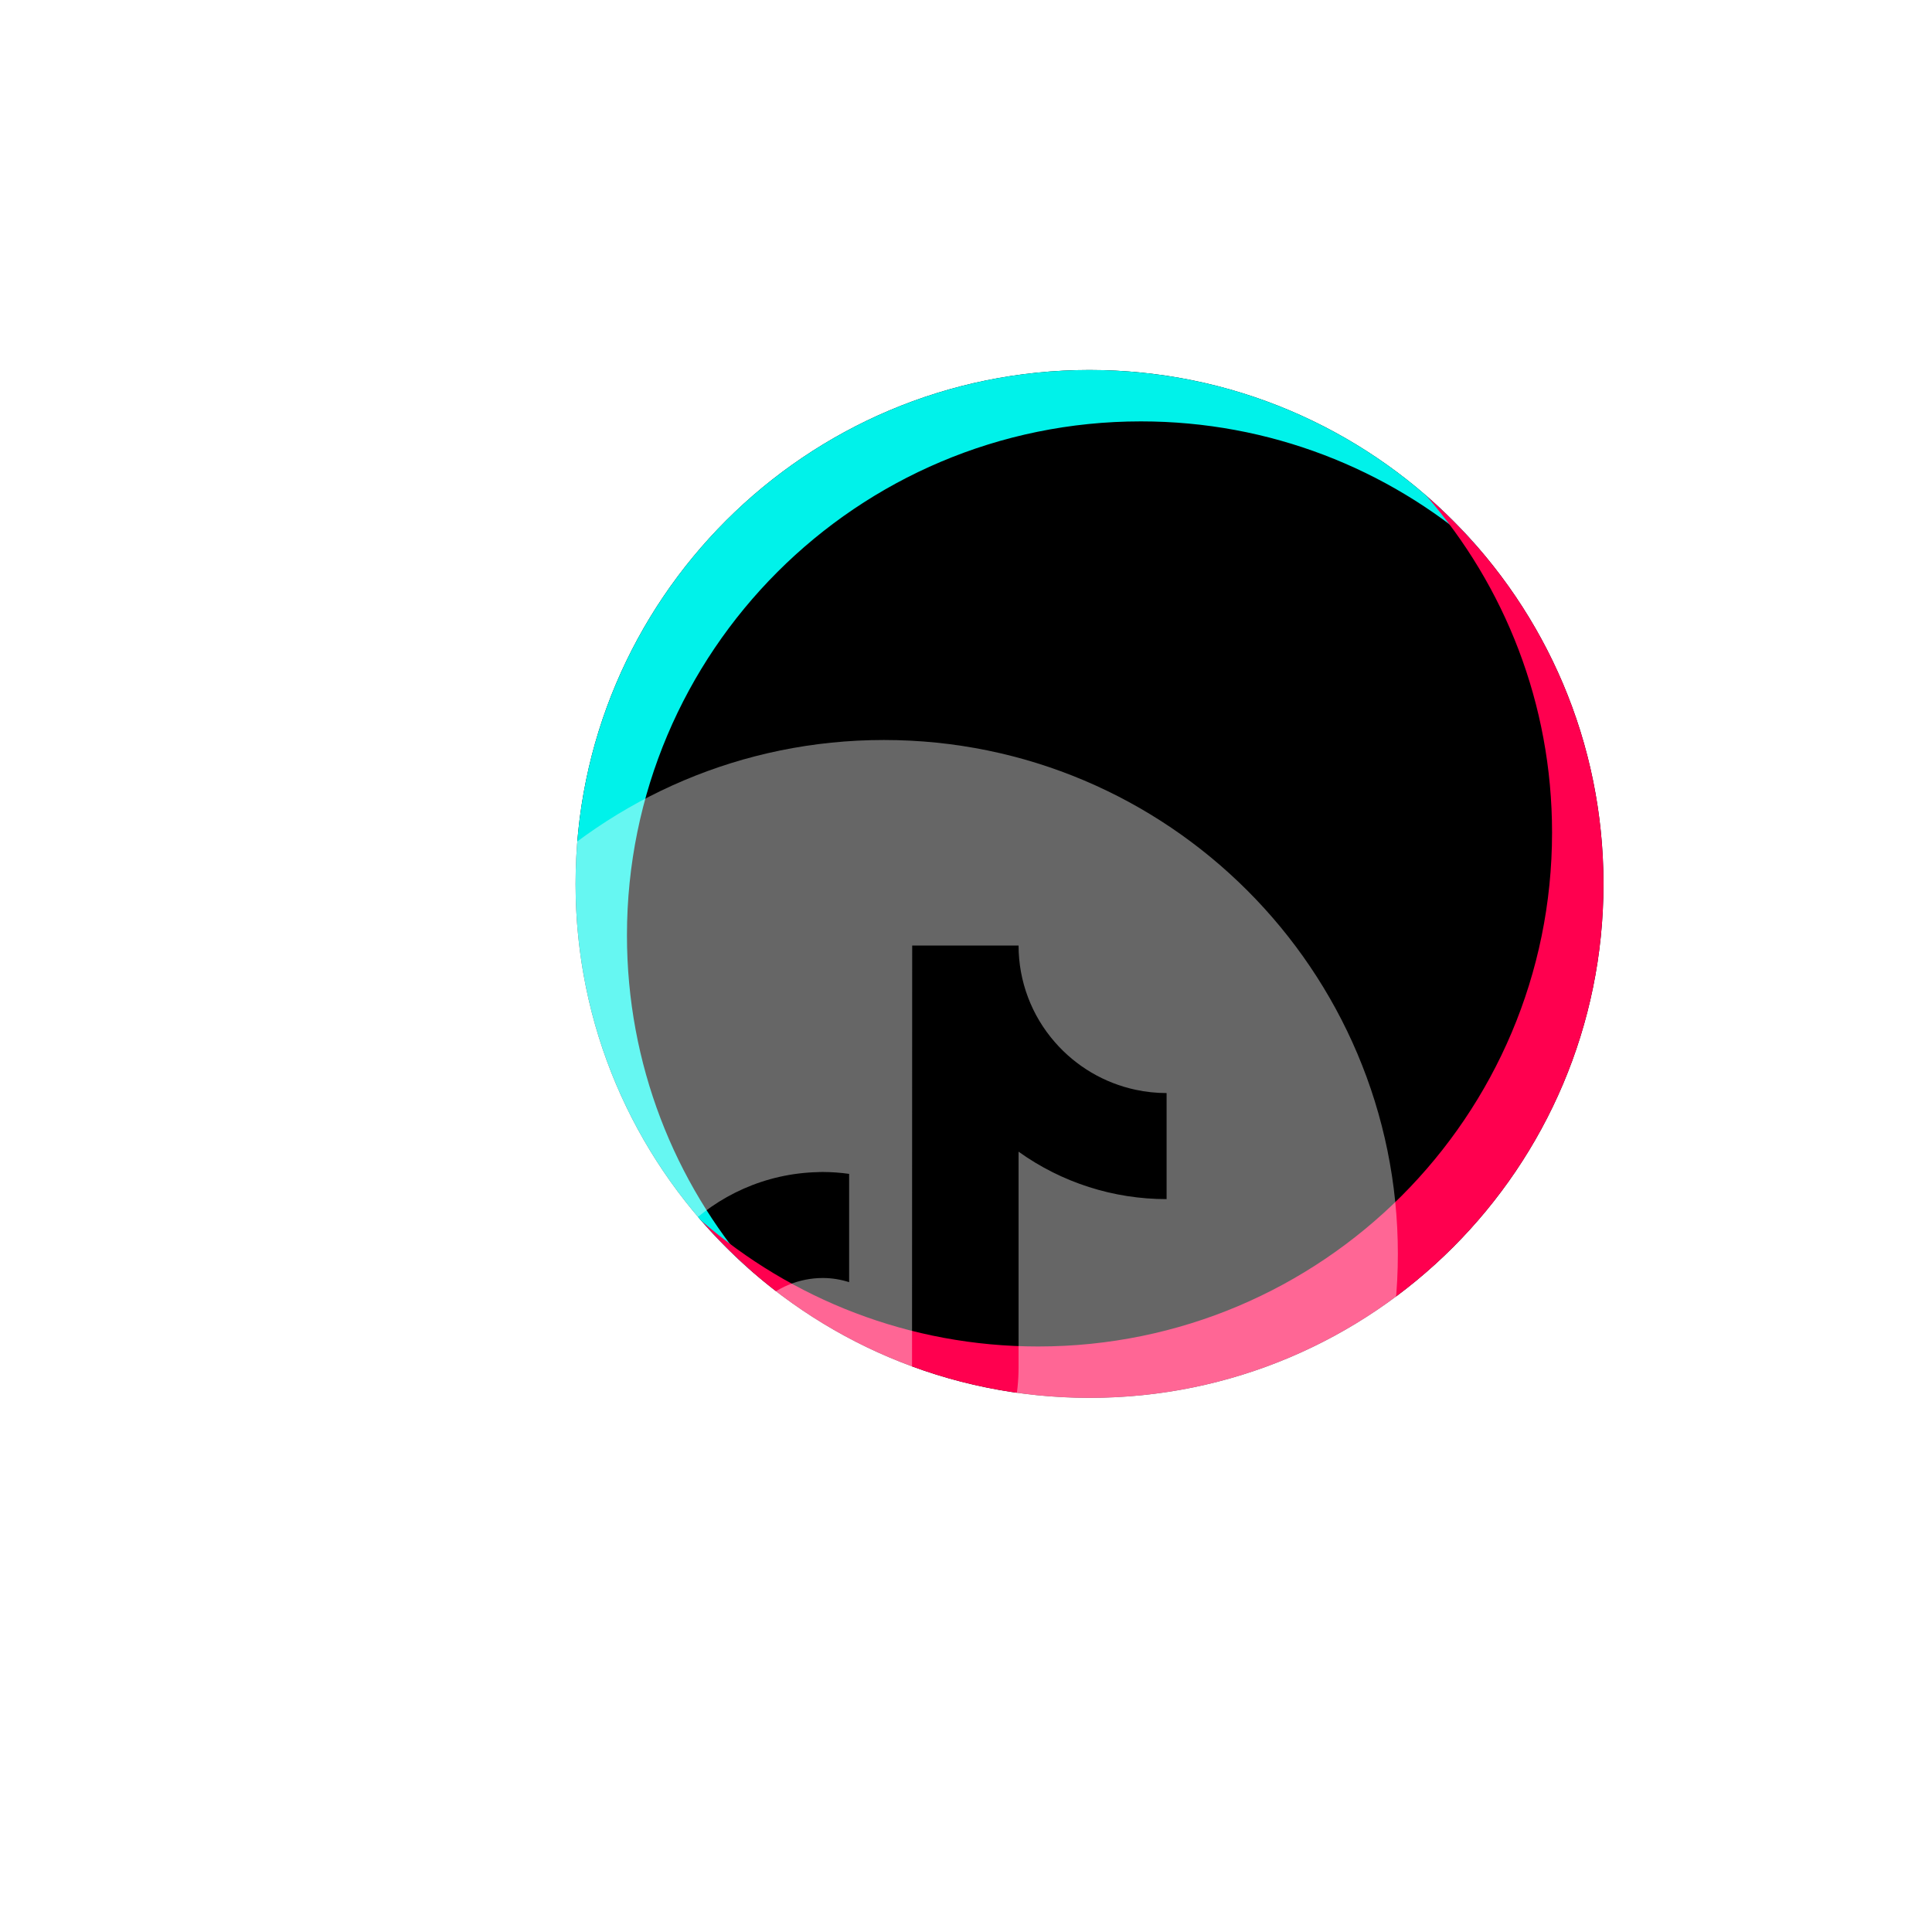 <svg width="47" height="47" viewBox="0 0 47 47" fill="none" xmlns="http://www.w3.org/2000/svg">
<g filter="url(#filter0_d_38_17915)">
<g filter="url(#filter1_i_38_17915)">
<path d="M35.008 17.504C35.008 24.409 29.41 30.006 22.505 30.006C15.6 30.006 10.002 24.409 10.002 17.504C10.002 10.599 15.6 5.001 22.505 5.001C29.41 5.001 35.008 10.599 35.008 17.504Z" fill="black"/>
</g>
<g filter="url(#filter2_i_38_17915)">
<path fill-rule="evenodd" clip-rule="evenodd" d="M31.949 9.31C29.755 7.405 26.89 6.251 23.755 6.251C16.85 6.251 11.252 11.849 11.252 18.754C11.252 21.888 12.406 24.753 14.311 26.948C11.671 24.655 10.002 21.274 10.002 17.504C10.002 10.599 15.6 5.001 22.505 5.001C26.276 5.001 29.656 6.67 31.949 9.31Z" fill="#00F2EA"/>
</g>
<g filter="url(#filter3_i_38_17915)">
<path fill-rule="evenodd" clip-rule="evenodd" d="M21.255 28.756C28.16 28.756 33.757 23.158 33.757 16.253C33.757 13.119 32.604 10.254 30.698 8.06C33.338 10.352 35.008 13.733 35.008 17.503C35.008 24.409 29.41 30.006 22.505 30.006C18.734 30.006 15.353 28.337 13.061 25.697C15.255 27.602 18.12 28.756 21.255 28.756Z" fill="#FF004F"/>
</g>
<g filter="url(#filter4_bii_38_17915)">
<path fill-rule="evenodd" clip-rule="evenodd" d="M17.504 35.007C24.409 35.007 30.006 29.41 30.006 22.505C30.006 15.6 24.409 10.002 17.504 10.002C10.599 10.002 5.001 15.6 5.001 22.505C5.001 29.41 10.599 35.007 17.504 35.007ZM12.533 28.492L12.532 28.491C11.739 27.643 11.252 26.507 11.252 25.259C11.252 22.678 13.328 20.574 15.903 20.514C15.918 20.513 15.933 20.513 15.948 20.512C15.97 20.512 15.993 20.511 16.016 20.511C16.23 20.512 16.445 20.527 16.657 20.557V23.191C16.454 23.127 16.24 23.09 16.016 23.09C15.439 23.091 14.886 23.32 14.478 23.726C14.07 24.133 13.841 24.684 13.84 25.259C13.84 25.713 13.984 26.155 14.251 26.523L14.252 26.523C14.453 26.803 14.718 27.03 15.025 27.187C15.331 27.345 15.671 27.427 16.016 27.427C17.188 27.427 18.144 26.498 18.187 25.34L18.191 15.003H20.779C20.779 15.868 21.093 16.704 21.665 17.356C22.176 17.942 22.864 18.348 23.626 18.511V18.511C23.869 18.563 24.121 18.591 24.38 18.591V21.171C23.088 21.172 21.828 20.769 20.779 20.017V25.259C20.779 27.876 18.642 30.006 16.016 30.006C15.362 30.006 14.715 29.872 14.115 29.611C13.516 29.351 12.977 28.97 12.533 28.492Z" fill="white" fill-opacity="0.4"/>
</g>
</g>
<defs>
<filter id="filter0_d_38_17915" x="1.001" y="1.001" width="46.007" height="46.006" filterUnits="userSpaceOnUse" color-interpolation-filters="sRGB">
<feFlood flood-opacity="0" result="BackgroundImageFix"/>
<feColorMatrix in="SourceAlpha" type="matrix" values="0 0 0 0 0 0 0 0 0 0 0 0 0 0 0 0 0 0 127 0" result="hardAlpha"/>
<feOffset dx="4" dy="4"/>
<feGaussianBlur stdDeviation="4"/>
<feColorMatrix type="matrix" values="0 0 0 0 1 0 0 0 0 0.341 0 0 0 0 0.549 0 0 0 0.4 0"/>
<feBlend mode="normal" in2="BackgroundImageFix" result="effect1_dropShadow_38_17915"/>
<feBlend mode="normal" in="SourceGraphic" in2="effect1_dropShadow_38_17915" result="shape"/>
</filter>
<filter id="filter1_i_38_17915" x="10.002" y="5.001" width="25.005" height="25.005" filterUnits="userSpaceOnUse" color-interpolation-filters="sRGB">
<feFlood flood-opacity="0" result="BackgroundImageFix"/>
<feBlend mode="normal" in="SourceGraphic" in2="BackgroundImageFix" result="shape"/>
<feColorMatrix in="SourceAlpha" type="matrix" values="0 0 0 0 0 0 0 0 0 0 0 0 0 0 0 0 0 0 127 0" result="hardAlpha"/>
<feOffset/>
<feGaussianBlur stdDeviation="4"/>
<feComposite in2="hardAlpha" operator="arithmetic" k2="-1" k3="1"/>
<feColorMatrix type="matrix" values="0 0 0 0 1 0 0 0 0 1 0 0 0 0 1 0 0 0 0.8 0"/>
<feBlend mode="normal" in2="shape" result="effect1_innerShadow_38_17915"/>
</filter>
<filter id="filter2_i_38_17915" x="10.002" y="5.001" width="21.947" height="21.947" filterUnits="userSpaceOnUse" color-interpolation-filters="sRGB">
<feFlood flood-opacity="0" result="BackgroundImageFix"/>
<feBlend mode="normal" in="SourceGraphic" in2="BackgroundImageFix" result="shape"/>
<feColorMatrix in="SourceAlpha" type="matrix" values="0 0 0 0 0 0 0 0 0 0 0 0 0 0 0 0 0 0 127 0" result="hardAlpha"/>
<feOffset/>
<feGaussianBlur stdDeviation="4"/>
<feComposite in2="hardAlpha" operator="arithmetic" k2="-1" k3="1"/>
<feColorMatrix type="matrix" values="0 0 0 0 1 0 0 0 0 1 0 0 0 0 1 0 0 0 0.8 0"/>
<feBlend mode="normal" in2="shape" result="effect1_innerShadow_38_17915"/>
</filter>
<filter id="filter3_i_38_17915" x="13.061" y="8.06" width="21.947" height="21.947" filterUnits="userSpaceOnUse" color-interpolation-filters="sRGB">
<feFlood flood-opacity="0" result="BackgroundImageFix"/>
<feBlend mode="normal" in="SourceGraphic" in2="BackgroundImageFix" result="shape"/>
<feColorMatrix in="SourceAlpha" type="matrix" values="0 0 0 0 0 0 0 0 0 0 0 0 0 0 0 0 0 0 127 0" result="hardAlpha"/>
<feOffset/>
<feGaussianBlur stdDeviation="4"/>
<feComposite in2="hardAlpha" operator="arithmetic" k2="-1" k3="1"/>
<feColorMatrix type="matrix" values="0 0 0 0 1 0 0 0 0 1 0 0 0 0 1 0 0 0 0.8 0"/>
<feBlend mode="normal" in2="shape" result="effect1_innerShadow_38_17915"/>
</filter>
<filter id="filter4_bii_38_17915" x="1.001" y="6.002" width="33.005" height="33.005" filterUnits="userSpaceOnUse" color-interpolation-filters="sRGB">
<feFlood flood-opacity="0" result="BackgroundImageFix"/>
<feGaussianBlur in="BackgroundImageFix" stdDeviation="2"/>
<feComposite in2="SourceAlpha" operator="in" result="effect1_backgroundBlur_38_17915"/>
<feBlend mode="normal" in="SourceGraphic" in2="effect1_backgroundBlur_38_17915" result="shape"/>
<feColorMatrix in="SourceAlpha" type="matrix" values="0 0 0 0 0 0 0 0 0 0 0 0 0 0 0 0 0 0 127 0" result="hardAlpha"/>
<feOffset/>
<feGaussianBlur stdDeviation="2"/>
<feComposite in2="hardAlpha" operator="arithmetic" k2="-1" k3="1"/>
<feColorMatrix type="matrix" values="0 0 0 0 1 0 0 0 0 1 0 0 0 0 1 0 0 0 1 0"/>
<feBlend mode="normal" in2="shape" result="effect2_innerShadow_38_17915"/>
<feColorMatrix in="SourceAlpha" type="matrix" values="0 0 0 0 0 0 0 0 0 0 0 0 0 0 0 0 0 0 127 0" result="hardAlpha"/>
<feOffset dy="4"/>
<feGaussianBlur stdDeviation="4"/>
<feComposite in2="hardAlpha" operator="arithmetic" k2="-1" k3="1"/>
<feColorMatrix type="matrix" values="0 0 0 0 1 0 0 0 0 1 0 0 0 0 1 0 0 0 1 0"/>
<feBlend mode="normal" in2="effect2_innerShadow_38_17915" result="effect3_innerShadow_38_17915"/>
</filter>
</defs>
</svg>
